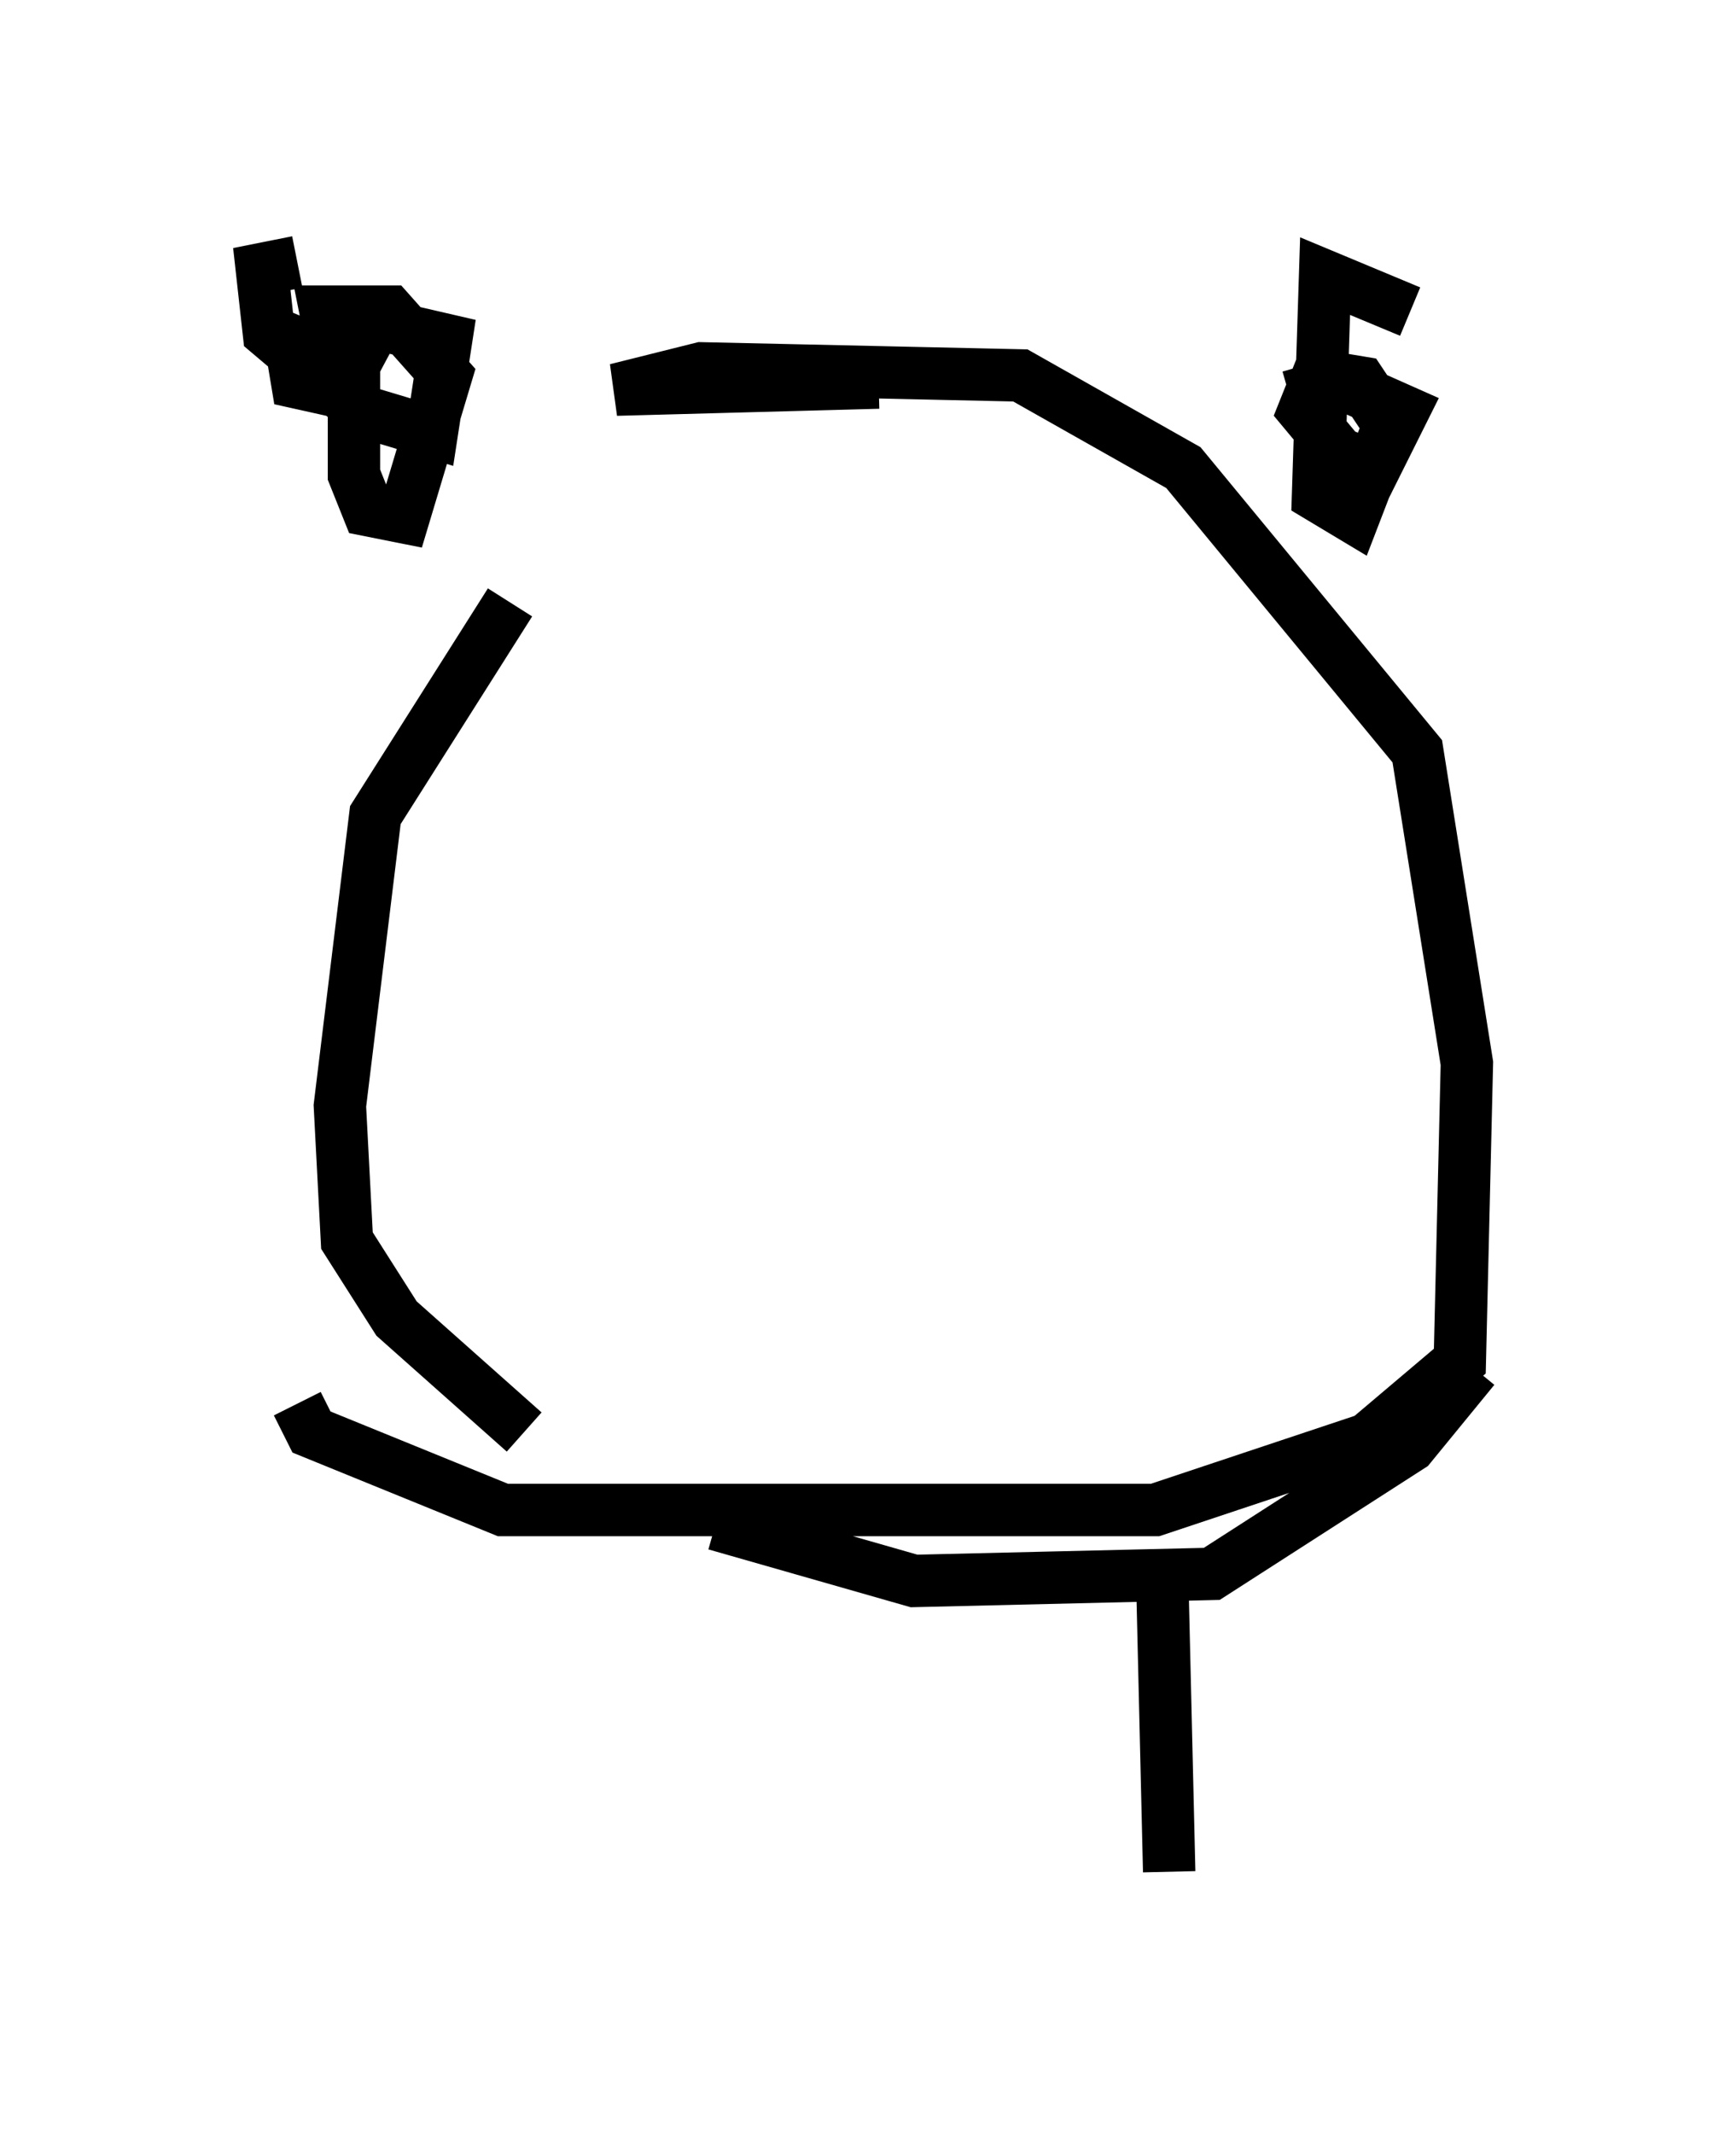 <?xml version="1.0" encoding="utf-8" ?>
<svg baseProfile="full" height="40.717" version="1.1" width="33.139" xmlns="http://www.w3.org/2000/svg" xmlns:ev="http://www.w3.org/2001/xml-events" xmlns:xlink="http://www.w3.org/1999/xlink"><defs /><rect fill="white" height="40.717" width="33.139" x="0" y="0" /><path d="M14.337, 7.706 m-4.601, 3.789 l-2.571, 4.059 -0.677, 5.548 l0.135, 2.571 0.947, 1.488 l2.436, 2.165 m3.654, 1.759 l3.789, 1.083 5.683, -0.135 l3.789, -2.436 1.218, -1.488 m-11.367, -18.809 l-5.007, 0.135 1.624, -0.406 l6.089, 0.135 3.112, 1.759 l4.465, 5.413 0.947, 5.954 l-0.135, 5.683 -1.759, 1.488 l-4.059, 1.353 -12.449, 0.0 l-3.654, -1.488 -0.271, -0.541 m0.0, -21.786 l-0.677, 0.135 0.135, 1.218 l1.759, 1.488 1.353, 0.406 l0.271, -1.759 -1.759, -0.406 l0.0, 2.977 0.271, 0.677 l0.677, 0.135 0.812, -2.706 l-1.083, -1.218 -1.218, 0.0 l0.135, 0.677 0.812, 0.541 l-1.624, -0.677 0.135, 0.812 l1.218, 0.271 m20.027, -1.624 l-1.624, -0.677 -0.135, 4.195 l0.677, 0.406 0.677, -1.759 l-0.541, -0.812 -0.812, -0.135 l-0.271, 0.677 0.677, 0.812 l0.677, 0.271 0.541, -1.083 l-1.218, -0.541 -0.947, 0.271 m-2.436, 22.463 l0.135, 5.683 m0.0, 0.0 " fill="none" stroke="black" stroke-width="1" /></svg>